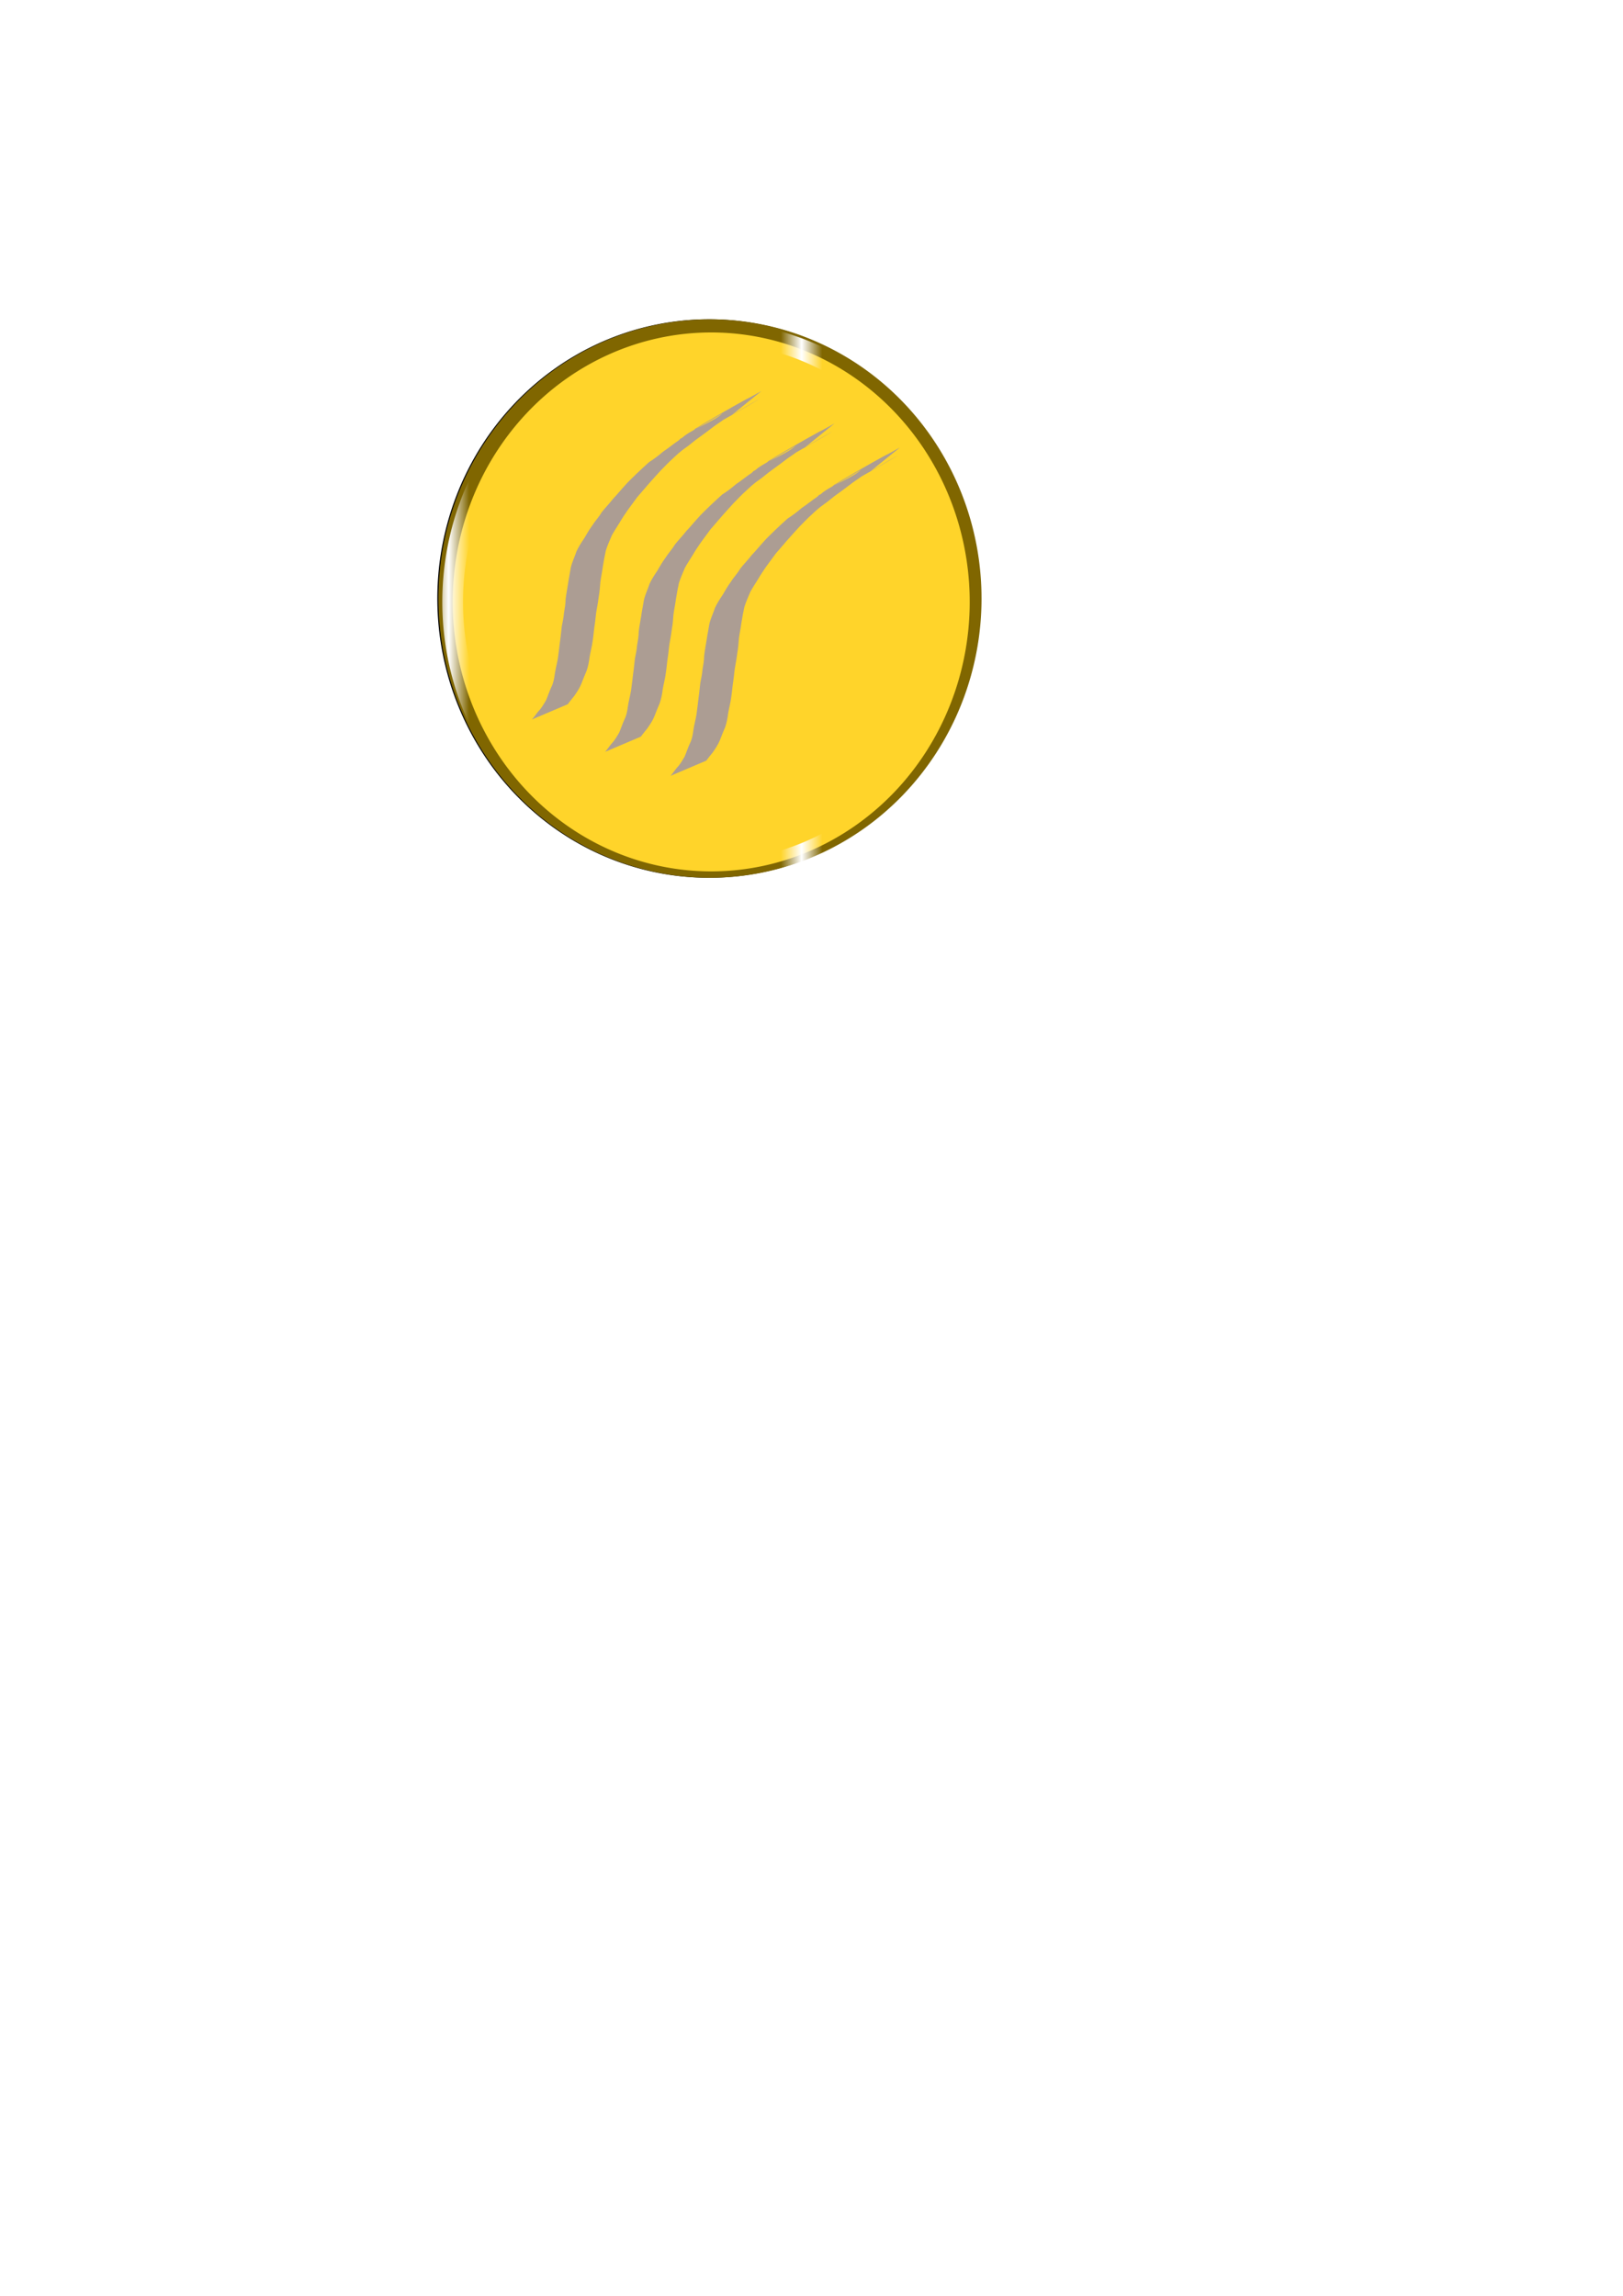 <?xml version="1.0" encoding="UTF-8" standalone="no"?>
<!-- Created with Inkscape (http://www.inkscape.org/) -->

<svg
   xmlns:osb="http://www.openswatchbook.org/uri/2009/osb"
   xmlns:dc="http://purl.org/dc/elements/1.1/"
   xmlns:cc="http://creativecommons.org/ns#"
   xmlns:rdf="http://www.w3.org/1999/02/22-rdf-syntax-ns#"
   xmlns:svg="http://www.w3.org/2000/svg"
   xmlns="http://www.w3.org/2000/svg"
   xmlns:sodipodi="http://sodipodi.sourceforge.net/DTD/sodipodi-0.dtd"
   xmlns:inkscape="http://www.inkscape.org/namespaces/inkscape"
   width="744.094"
   height="1052.362"
   id="svg2"
   version="1.1"
   inkscape:version="0.48.5 r10040"
   sodipodi:docname="New document 1">
  <defs
     id="defs4">
    <pattern
       inkscape:stockid="Stripes 1:16 white"
       id="Strips1_16white"
       patternTransform="translate(0,0) scale(10,10)"
       height="1"
       width="17"
       patternUnits="userSpaceOnUse"
       inkscape:collect="always">
      <rect
         id="rect4790"
         height="2"
         width="1"
         y="-0.5"
         x="0"
         style="fill:white;stroke:none" />
    </pattern>
    <linearGradient
       id="linearGradient4014"
       osb:paint="solid">
      <stop
         style="stop-color:#000000;stop-opacity:1;"
         offset="0"
         id="stop4016" />
    </linearGradient>
    <filter
       inkscape:label="Inner Glow"
       inkscape:menu="Shadows and Glows"
       inkscape:menu-tooltip="Adds a colorizable glow inside"
       color-interpolation-filters="sRGB"
       id="filter3944">
      <feGaussianBlur
         stdDeviation="10"
         result="result8"
         id="feGaussianBlur3946" />
      <feComposite
         result="result6"
         in="SourceGraphic"
         operator="in"
         in2="result8"
         id="feComposite3948" />
      <feComposite
         operator="in"
         result="result11"
         in2="result6"
         id="feComposite3950" />
      <feFlood
         result="result10"
         in="result11"
         flood-opacity="1"
         flood-color="rgb(255,222,85)"
         id="feFlood3952" />
      <feBlend
         mode="normal"
         in="result11"
         in2="result10"
         result="result12"
         id="feBlend3954" />
      <feComposite
         result="result2"
         operator="in"
         in2="SourceGraphic"
         in="result12"
         id="feComposite3956" />
    </filter>
    <filter
       inkscape:label="Inner Glow"
       inkscape:menu="Shadows and Glows"
       inkscape:menu-tooltip="Adds a colorizable glow inside"
       color-interpolation-filters="sRGB"
       id="filter3958">
      <feGaussianBlur
         stdDeviation="10"
         result="result8"
         id="feGaussianBlur3960" />
      <feComposite
         result="result6"
         in="SourceGraphic"
         operator="in"
         in2="result8"
         id="feComposite3962" />
      <feComposite
         operator="in"
         result="result11"
         in2="result6"
         id="feComposite3964" />
      <feFlood
         result="result10"
         in="result11"
         flood-opacity="1"
         flood-color="rgb(255,222,85)"
         id="feFlood3966" />
      <feBlend
         mode="normal"
         in="result11"
         in2="result10"
         result="result12"
         id="feBlend3968" />
      <feComposite
         result="result2"
         operator="in"
         in2="SourceGraphic"
         in="result12"
         id="feComposite3970" />
    </filter>
    <filter
       inkscape:label="Inner Glow"
       inkscape:menu="Shadows and Glows"
       inkscape:menu-tooltip="Adds a colorizable glow inside"
       color-interpolation-filters="sRGB"
       id="filter3972">
      <feGaussianBlur
         stdDeviation="10"
         result="result8"
         id="feGaussianBlur3974" />
      <feComposite
         result="result6"
         in="SourceGraphic"
         operator="in"
         in2="result8"
         id="feComposite3976" />
      <feComposite
         operator="in"
         result="result11"
         in2="result6"
         id="feComposite3978" />
      <feFlood
         result="result10"
         in="result11"
         flood-opacity="1"
         flood-color="rgb(255,222,85)"
         id="feFlood3980" />
      <feBlend
         mode="normal"
         in="result11"
         in2="result10"
         result="result12"
         id="feBlend3982" />
      <feComposite
         result="result2"
         operator="in"
         in2="SourceGraphic"
         in="result12"
         id="feComposite3984" />
    </filter>
    <filter
       inkscape:label="Inner Glow"
       inkscape:menu="Shadows and Glows"
       inkscape:menu-tooltip="Adds a colorizable glow inside"
       color-interpolation-filters="sRGB"
       id="filter3986">
      <feGaussianBlur
         stdDeviation="10"
         result="result8"
         id="feGaussianBlur3988" />
      <feComposite
         result="result6"
         in="SourceGraphic"
         operator="in"
         in2="result8"
         id="feComposite3990" />
      <feComposite
         operator="in"
         result="result11"
         in2="result6"
         id="feComposite3992" />
      <feFlood
         result="result10"
         in="result11"
         flood-opacity="1"
         flood-color="rgb(255,222,85)"
         id="feFlood3994" />
      <feBlend
         mode="normal"
         in="result11"
         in2="result10"
         result="result12"
         id="feBlend3996" />
      <feComposite
         result="result2"
         operator="in"
         in2="SourceGraphic"
         in="result12"
         id="feComposite3998" />
    </filter>
    <filter
       inkscape:label="Inner Glow"
       inkscape:menu="Shadows and Glows"
       inkscape:menu-tooltip="Adds a colorizable glow inside"
       color-interpolation-filters="sRGB"
       id="filter4000">
      <feGaussianBlur
         stdDeviation="10"
         result="result8"
         id="feGaussianBlur4002" />
      <feComposite
         result="result6"
         in="SourceGraphic"
         operator="in"
         in2="result8"
         id="feComposite4004" />
      <feComposite
         operator="in"
         result="result11"
         in2="result6"
         id="feComposite4006" />
      <feFlood
         result="result10"
         in="result11"
         flood-opacity="1"
         flood-color="rgb(255,222,85)"
         id="feFlood4008" />
      <feBlend
         mode="normal"
         in="result11"
         in2="result10"
         result="result12"
         id="feBlend4010" />
      <feComposite
         result="result2"
         operator="in"
         in2="SourceGraphic"
         in="result12"
         id="feComposite4012" />
    </filter>
    <filter
       inkscape:label="Inner Glow"
       inkscape:menu="Shadows and Glows"
       inkscape:menu-tooltip="Adds a colorizable glow inside"
       color-interpolation-filters="sRGB"
       id="filter4000-4">
      <feGaussianBlur
         stdDeviation="10"
         result="result8"
         id="feGaussianBlur4002-8" />
      <feComposite
         result="result6"
         in="SourceGraphic"
         operator="in"
         in2="result8"
         id="feComposite4004-8" />
      <feComposite
         operator="in"
         result="result11"
         in2="result6"
         id="feComposite4006-2" />
      <feFlood
         result="result10"
         in="result11"
         flood-opacity="1"
         flood-color="rgb(255,222,85)"
         id="feFlood4008-4" />
      <feBlend
         mode="normal"
         in="result11"
         in2="result10"
         result="result12"
         id="feBlend4010-5" />
      <feComposite
         result="result2"
         operator="in"
         in2="SourceGraphic"
         in="result12"
         id="feComposite4012-5" />
    </filter>
    <filter
       inkscape:label="Inner Glow"
       inkscape:menu="Shadows and Glows"
       inkscape:menu-tooltip="Adds a colorizable glow inside"
       color-interpolation-filters="sRGB"
       id="filter4000-1">
      <feGaussianBlur
         stdDeviation="10"
         result="result8"
         id="feGaussianBlur4002-1" />
      <feComposite
         result="result6"
         in="SourceGraphic"
         operator="in"
         in2="result8"
         id="feComposite4004-5" />
      <feComposite
         operator="in"
         result="result11"
         in2="result6"
         id="feComposite4006-27" />
      <feFlood
         result="result10"
         in="result11"
         flood-opacity="1"
         flood-color="rgb(255,222,85)"
         id="feFlood4008-6" />
      <feBlend
         mode="normal"
         in="result11"
         in2="result10"
         result="result12"
         id="feBlend4010-1" />
      <feComposite
         result="result2"
         operator="in"
         in2="SourceGraphic"
         in="result12"
         id="feComposite4012-4" />
    </filter>
  </defs>
  <sodipodi:namedview
     id="base"
     pagecolor="#ffffff"
     bordercolor="#666666"
     borderopacity="1.0"
     inkscape:pageopacity="0.0"
     inkscape:pageshadow="2"
     inkscape:zoom="1"
     inkscape:cx="219"
     inkscape:cy="720.8122"
     inkscape:document-units="px"
     inkscape:current-layer="layer1"
     showgrid="false"
     inkscape:window-width="1920"
     inkscape:window-height="1017"
     inkscape:window-x="-8"
     inkscape:window-y="-8"
     inkscape:window-maximized="1" />
  <g
     inkscape:groupmode="layer"
     id="layer2"
     inkscape:label="Layer"
     sodipodi:insensitive="true">
    <path
       sodipodi:type="arc"
       style="fill:#000000;fill-opacity:1;fill-rule:evenodd;stroke:none;filter:url(#filter4000-1)"
       id="path2985-2"
       sodipodi:cx="301.5"
       sodipodi:cy="306.36218"
       sodipodi:rx="124.5"
       sodipodi:ry="128"
       d="m 426,306.362 a 124.5,128 0 1 1 -0.021,-2.351"
       sodipodi:start="0"
       sodipodi:end="6.2648203"
       sodipodi:open="true"
       transform="translate(23.5,-32)" />
  </g>
  <g
     inkscape:label="Layer 1"
     inkscape:groupmode="layer"
     id="layer1"
     style="display:inline">
    <path
       sodipodi:type="arc"
       style="fill:#806600;fill-opacity:1;fill-rule:evenodd;stroke:none;filter:url(#filter4000)"
       id="path2985"
       sodipodi:cx="301.5"
       sodipodi:cy="306.36218"
       sodipodi:rx="124.5"
       sodipodi:ry="128"
       d="m 426,306.362 a 124.5,128 0 1 1 -0.021,-2.351"
       sodipodi:start="0"
       sodipodi:end="6.2648203"
       sodipodi:open="true"
       transform="translate(24,-32)" />
    <path
       sodipodi:type="arc"
       style="fill:#ffd42a;fill-opacity:1;fill-rule:evenodd;stroke:url(#Strips1_16white);stroke-opacity:1;filter:url(#filter3986)"
       id="path2985-1"
       sodipodi:cx="301.5"
       sodipodi:cy="306.36218"
       sodipodi:rx="124.5"
       sodipodi:ry="128"
       d="m 426,306.362 a 124.5,128 0 1 1 -0.021,-2.351"
       sodipodi:start="0"
       sodipodi:end="6.2648203"
       sodipodi:open="true"
       transform="matrix(0.952,0,0,0.965,39.03,-19.729)" />
    <path
       style="fill:#ac9d93;fill-opacity:1;stroke:none;filter:url(#filter3972)"
       id="path3917"
       d="m 335.239,190.442 c -0.421,0.201 -1.665,0.838 -1.262,0.603 21.942,-12.798 15.301,-8.541 -2.645,1.578 -0.457,0.258 -0.986,0.364 -1.455,0.599 -0.93,0.464 -1.799,1.043 -2.714,1.535 -0.437,0.2 -0.886,0.374 -1.31,0.599 -0.371,0.197 -0.707,0.455 -1.071,0.666 -0.328,0.19 -1.333,0.724 -1.004,0.535 4.534,-2.62 18.179,-10.405 13.654,-7.77 -5.322,3.099 -10.664,6.161 -15.996,9.242 35.576,-20.636 0.021,0.276 -3.819,2.475 25.875,-16.599 15.832,-9.175 10.095,-5.343 -2.388,1.835 -4.811,3.63 -7.252,5.396 -2.213,1.486 -4.131,3.357 -6.342,4.839 -2.043,1.407 -3.887,3.108 -5.684,4.814 -1.974,1.749 -3.754,3.697 -5.613,5.562 -1.826,2.008 -3.66,4.009 -5.447,6.052 -1.737,2.017 -3.465,4.041 -5.212,6.05 -1.465,2.02 -2.97,4.013 -4.439,6.032 -1.28,1.862 -2.534,3.736 -3.67,5.689 -1.175,1.931 -2.439,3.802 -3.535,5.779 -0.961,2.343 -2.052,4.646 -2.785,7.074 -0.519,2.439 -0.985,4.896 -1.367,7.361 -0.289,2.36 -0.822,4.674 -1.124,7.033 -0.153,2.16 -0.326,4.298 -0.7,6.432 -0.283,2.02 -0.547,4.03 -0.957,6.03 -0.45,2.211 -0.525,4.467 -0.874,6.694 -0.421,2.566 -0.578,5.16 -0.979,7.729 -0.317,2.499 -1,4.927 -1.416,7.408 -0.261,2.152 -0.663,4.293 -1.372,6.343 -0.837,1.979 -1.674,3.956 -2.419,5.971 -0.822,2.048 -2.071,3.88 -3.332,5.678 -0.987,1.223 -1.99,2.435 -2.926,3.698 0,0 -16.392,6.968 -16.392,6.968 l 0,0 c 1.07,-1.145 1.911,-2.493 2.918,-3.699 1.486,-1.489 2.519,-3.373 3.588,-5.171 0.841,-1.984 1.483,-4.05 2.407,-6.003 0.931,-1.843 1.299,-3.92 1.563,-5.956 0.356,-2.51 1.072,-4.933 1.465,-7.431 0.39,-2.569 0.616,-5.143 0.959,-7.72 0.341,-2.246 0.499,-4.487 0.794,-6.739 0.383,-1.997 0.839,-3.957 0.978,-5.994 0.368,-2.116 0.755,-4.197 0.768,-6.356 0.261,-2.383 0.743,-4.72 1.109,-7.081 0.354,-2.534 0.899,-5.032 1.294,-7.558 0.621,-2.578 1.777,-4.888 2.598,-7.398 0.983,-2.078 2.199,-3.982 3.491,-5.876 1.169,-1.952 2.257,-3.949 3.624,-5.777 1.339,-2.177 3.144,-4.003 4.428,-6.22 1.647,-2.111 3.55,-4.01 5.18,-6.139 1.861,-1.933 3.543,-4.041 5.364,-6.016 1.731,-2.046 3.788,-3.822 5.666,-5.733 1.834,-1.687 3.602,-3.426 5.478,-5.068 2.294,-1.44 4.396,-3.076 6.466,-4.832 2.481,-1.634 4.735,-3.568 7.214,-5.203 1.707,-1.755 -0.139,-0.03 1.742,-1.314 0.288,-0.197 0.507,-0.484 0.788,-0.691 5.501,-4.037 12.901,-6.261 17.736,-10.528 5.543,-3.105 2.968,-1.669 -13.89,8.132 -0.206,0.12 0.415,-0.238 0.599,-0.39 1.423,-1.175 -0.387,0.013 1.209,-0.914 5.309,-3.085 10.61,-6.182 15.916,-9.273 -31.174,18.126 -4.877,2.531 5.625,-3.186 2.434,-1.322 0.224,-0.14 2.775,-1.45 0.457,-0.235 1.809,-0.975 1.365,-0.716 -29.24,17.083 -6.155,3.327 3.996,-2.251 0,0 -13.847,11.203 -13.847,11.203 z"
       inkscape:connector-curvature="0" />
    <path
       style="fill:#ac9d93;fill-opacity:1;stroke:none;filter:url(#filter3958)"
       id="path3917-0"
       d="m 368.76,205.288 c -0.421,0.201 -1.665,0.838 -1.262,0.603 21.942,-12.798 15.301,-8.541 -2.645,1.578 -0.457,0.258 -0.986,0.364 -1.455,0.599 -0.93,0.464 -1.798,1.043 -2.714,1.535 -0.437,0.2 -0.886,0.374 -1.31,0.599 -0.371,0.197 -0.707,0.455 -1.071,0.666 -0.328,0.19 -1.333,0.724 -1.004,0.535 4.534,-2.62 18.179,-10.405 13.654,-7.77 -5.322,3.099 -10.664,6.161 -15.996,9.242 35.576,-20.636 0.021,0.276 -3.819,2.475 25.875,-16.599 15.832,-9.175 10.095,-5.343 -2.388,1.835 -4.811,3.63 -7.252,5.396 -2.213,1.486 -4.131,3.357 -6.342,4.839 -2.043,1.407 -3.887,3.108 -5.684,4.814 -1.974,1.749 -3.754,3.697 -5.613,5.562 -1.826,2.008 -3.66,4.009 -5.447,6.052 -1.737,2.017 -3.465,4.041 -5.212,6.05 -1.465,2.02 -2.97,4.013 -4.439,6.032 -1.28,1.862 -2.534,3.736 -3.67,5.689 -1.175,1.931 -2.439,3.802 -3.535,5.779 -0.961,2.343 -2.052,4.646 -2.785,7.074 -0.519,2.439 -0.985,4.896 -1.367,7.361 -0.289,2.36 -0.822,4.674 -1.124,7.033 -0.153,2.16 -0.326,4.298 -0.7,6.432 -0.283,2.02 -0.547,4.03 -0.957,6.03 -0.45,2.211 -0.525,4.467 -0.874,6.694 -0.421,2.566 -0.578,5.16 -0.979,7.729 -0.317,2.499 -1,4.927 -1.416,7.408 -0.261,2.152 -0.663,4.293 -1.372,6.343 -0.837,1.979 -1.674,3.956 -2.419,5.971 -0.822,2.048 -2.071,3.88 -3.332,5.678 -0.987,1.223 -1.99,2.435 -2.926,3.698 0,0 -16.392,6.968 -16.392,6.968 l 0,0 c 1.07,-1.145 1.911,-2.493 2.918,-3.699 1.486,-1.489 2.519,-3.373 3.588,-5.171 0.841,-1.984 1.483,-4.05 2.407,-6.003 0.931,-1.843 1.299,-3.92 1.563,-5.956 0.356,-2.51 1.072,-4.933 1.465,-7.431 0.39,-2.569 0.616,-5.143 0.959,-7.72 0.341,-2.246 0.499,-4.487 0.794,-6.739 0.383,-1.997 0.839,-3.957 0.978,-5.994 0.368,-2.116 0.755,-4.197 0.768,-6.356 0.261,-2.383 0.743,-4.72 1.109,-7.081 0.354,-2.534 0.899,-5.032 1.294,-7.558 0.621,-2.578 1.777,-4.888 2.598,-7.398 0.983,-2.078 2.199,-3.982 3.491,-5.876 1.169,-1.952 2.257,-3.949 3.624,-5.777 1.339,-2.177 3.144,-4.003 4.428,-6.22 1.647,-2.111 3.55,-4.01 5.18,-6.139 1.861,-1.933 3.543,-4.041 5.364,-6.016 1.731,-2.046 3.788,-3.822 5.666,-5.733 1.834,-1.687 3.602,-3.426 5.478,-5.068 2.294,-1.44 4.396,-3.076 6.466,-4.832 2.481,-1.634 4.735,-3.568 7.214,-5.203 1.707,-1.755 -0.139,-0.03 1.742,-1.314 0.288,-0.197 0.507,-0.484 0.788,-0.691 5.501,-4.037 12.901,-6.261 17.736,-10.528 5.543,-3.105 2.968,-1.669 -13.89,8.132 -0.206,0.12 0.415,-0.238 0.599,-0.39 1.423,-1.175 -0.387,0.013 1.209,-0.914 5.309,-3.085 10.61,-6.182 15.916,-9.273 -31.174,18.126 -4.877,2.531 5.625,-3.186 2.434,-1.322 0.224,-0.14 2.775,-1.45 0.457,-0.235 1.809,-0.975 1.365,-0.716 -29.24,17.083 -6.155,3.327 3.996,-2.251 0,0 -13.847,11.203 -13.847,11.203 z"
       inkscape:connector-curvature="0" />
    <path
       style="fill:#ac9d93;fill-opacity:1;stroke:none;filter:url(#filter3944)"
       id="path3917-9"
       d="m 398.76,216.288 c -0.421,0.201 -1.665,0.838 -1.262,0.603 21.942,-12.798 15.301,-8.541 -2.645,1.578 -0.457,0.258 -0.986,0.364 -1.455,0.599 -0.93,0.464 -1.798,1.043 -2.714,1.535 -0.437,0.2 -0.886,0.374 -1.31,0.599 -0.371,0.197 -0.707,0.455 -1.071,0.666 -0.328,0.19 -1.333,0.724 -1.004,0.535 4.534,-2.62 18.179,-10.405 13.654,-7.77 -5.322,3.099 -10.664,6.161 -15.996,9.242 35.576,-20.636 0.021,0.276 -3.819,2.475 25.875,-16.599 15.832,-9.175 10.095,-5.343 -2.388,1.835 -4.811,3.63 -7.252,5.396 -2.213,1.486 -4.131,3.357 -6.342,4.839 -2.043,1.407 -3.887,3.108 -5.684,4.814 -1.974,1.749 -3.754,3.697 -5.613,5.562 -1.826,2.008 -3.66,4.009 -5.447,6.052 -1.737,2.017 -3.465,4.041 -5.212,6.05 -1.465,2.02 -2.97,4.013 -4.439,6.032 -1.28,1.862 -2.534,3.736 -3.67,5.689 -1.175,1.931 -2.439,3.802 -3.535,5.779 -0.961,2.343 -2.052,4.646 -2.785,7.074 -0.519,2.439 -0.985,4.896 -1.367,7.361 -0.289,2.36 -0.822,4.674 -1.124,7.033 -0.153,2.16 -0.326,4.298 -0.7,6.432 -0.283,2.02 -0.547,4.03 -0.957,6.03 -0.45,2.211 -0.525,4.467 -0.874,6.694 -0.421,2.566 -0.578,5.16 -0.979,7.729 -0.317,2.499 -1,4.927 -1.416,7.408 -0.261,2.152 -0.663,4.293 -1.372,6.343 -0.837,1.979 -1.674,3.956 -2.419,5.971 -0.822,2.048 -2.071,3.88 -3.332,5.678 -0.987,1.223 -1.99,2.435 -2.926,3.698 0,0 -16.392,6.968 -16.392,6.968 l 0,0 c 1.07,-1.145 1.911,-2.493 2.918,-3.699 1.486,-1.489 2.519,-3.373 3.588,-5.171 0.841,-1.984 1.483,-4.05 2.407,-6.003 0.931,-1.843 1.299,-3.92 1.563,-5.956 0.356,-2.51 1.072,-4.933 1.465,-7.431 0.39,-2.569 0.616,-5.143 0.959,-7.72 0.341,-2.246 0.499,-4.487 0.794,-6.739 0.383,-1.997 0.839,-3.957 0.978,-5.994 0.368,-2.116 0.755,-4.197 0.768,-6.356 0.261,-2.383 0.743,-4.72 1.109,-7.081 0.354,-2.534 0.899,-5.032 1.294,-7.558 0.621,-2.578 1.777,-4.888 2.598,-7.398 0.983,-2.078 2.199,-3.982 3.491,-5.876 1.169,-1.952 2.257,-3.949 3.624,-5.777 1.339,-2.177 3.144,-4.003 4.428,-6.22 1.647,-2.111 3.55,-4.01 5.18,-6.139 1.861,-1.933 3.543,-4.041 5.364,-6.016 1.731,-2.046 3.788,-3.822 5.666,-5.733 1.834,-1.687 3.602,-3.426 5.478,-5.068 2.294,-1.44 4.396,-3.076 6.466,-4.832 2.481,-1.634 4.735,-3.568 7.214,-5.203 1.707,-1.755 -0.139,-0.03 1.742,-1.314 0.288,-0.197 0.507,-0.484 0.788,-0.691 5.501,-4.037 12.901,-6.261 17.736,-10.528 5.543,-3.105 2.968,-1.669 -13.89,8.132 -0.206,0.12 0.415,-0.238 0.599,-0.39 1.423,-1.175 -0.387,0.013 1.209,-0.914 5.309,-3.085 10.61,-6.182 15.916,-9.273 -31.174,18.126 -4.877,2.531 5.625,-3.186 2.434,-1.322 0.224,-0.14 2.775,-1.45 0.457,-0.235 1.809,-0.975 1.365,-0.716 -29.24,17.083 -6.155,3.327 3.996,-2.251 0,0 -13.847,11.203 -13.847,11.203 z"
       inkscape:connector-curvature="0" />
  </g>
</svg>
